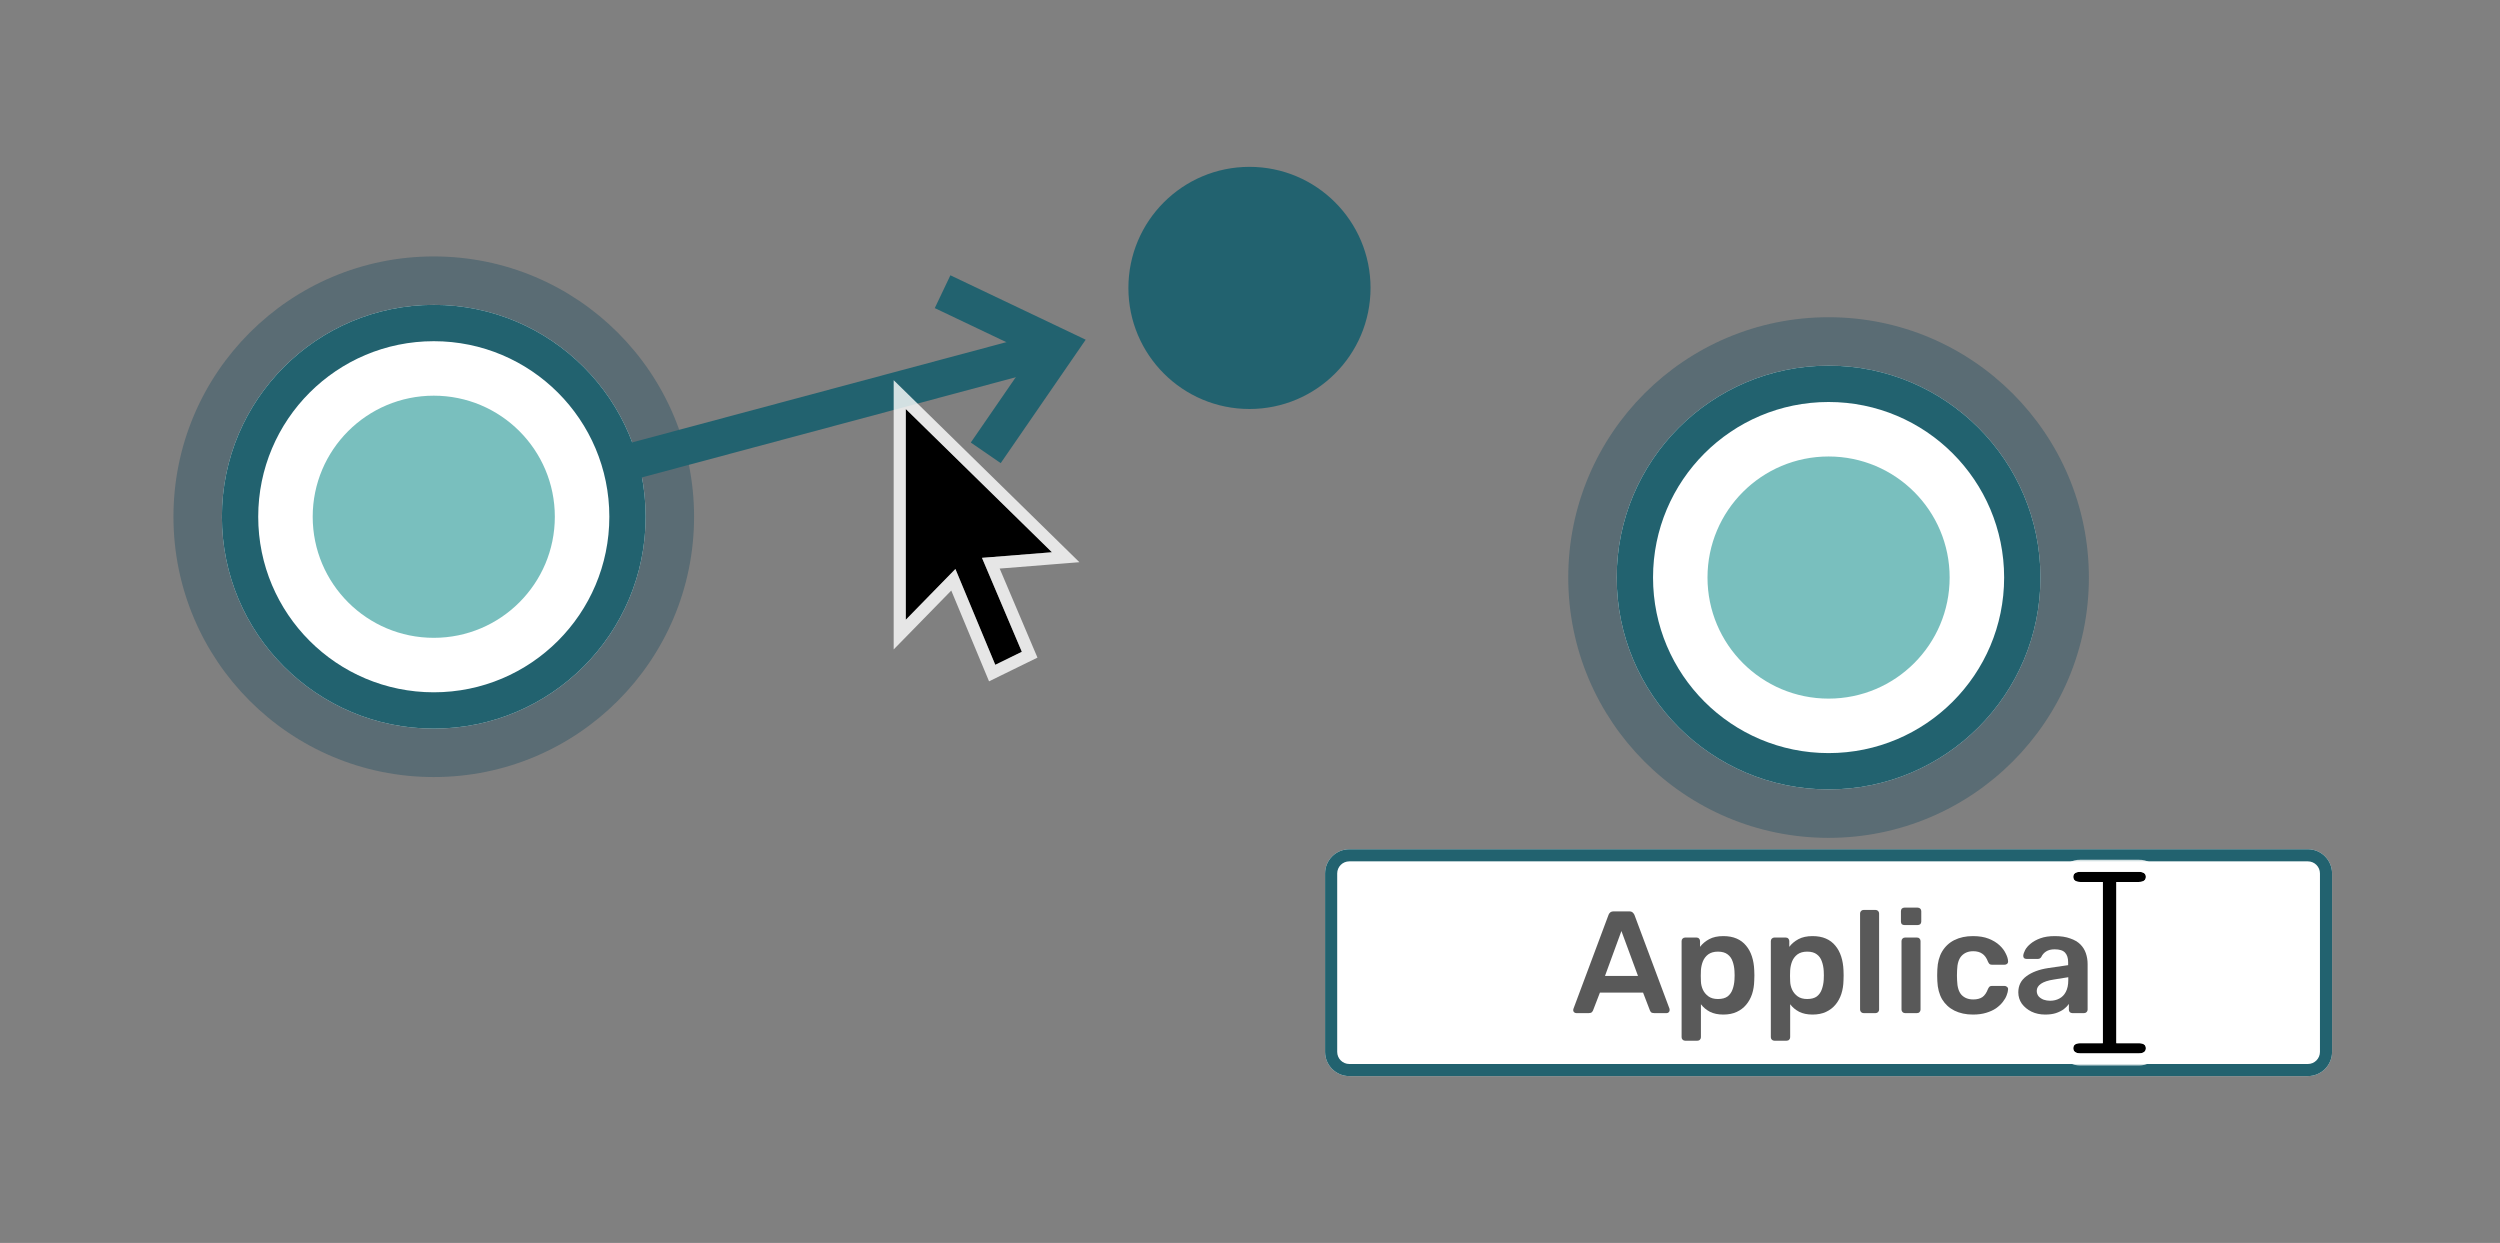 <?xml version="1.0" encoding="utf-8"?>
<!--
  Copyright 2023-2025 Solace Systems. All rights reserved.

  Licensed under the Apache License, Version 2.0 (the "License");
  you may not use this file except in compliance with the License.
  You may obtain a copy of the License at

      http://www.apache.org/licenses/LICENSE-2.0

  Unless required by applicable law or agreed to in writing, software
  distributed under the License is distributed on an "AS IS" BASIS,
  WITHOUT WARRANTIES OR CONDITIONS OF ANY KIND, either express or implied.
  See the License for the specific language governing permissions and
  limitations under the License.
-->
<svg width="177" height="88" viewBox="0 0 177 88" fill="none" xmlns="http://www.w3.org/2000/svg">
<rect x="0" y="0" width="177" height="88" fill="#808080" stroke="none"/>
<path d="M97.034 20.385C97.034 25.119 93.197 28.957 88.463 28.957C83.728 28.957 79.891 25.119 79.891 20.385C79.891 15.651 83.728 11.813 88.463 11.813C93.197 11.813 97.034 15.651 97.034 20.385Z" fill="#22626F"/>
<path d="M45.712 36.586C45.712 44.871 38.996 51.587 30.712 51.587C22.427 51.587 15.711 44.871 15.711 36.586C15.711 28.301 22.427 21.585 30.712 21.585C38.996 21.585 45.712 28.301 45.712 36.586Z" fill="white"/>
<path fill-rule="evenodd" clip-rule="evenodd" d="M49.14 36.586C49.14 46.764 40.889 55.015 30.711 55.015C20.532 55.015 12.281 46.764 12.281 36.586C12.281 26.407 20.532 18.156 30.711 18.156C40.889 18.156 49.14 26.407 49.14 36.586ZM30.711 51.587C38.996 51.587 45.712 44.871 45.712 36.586C45.712 28.301 38.996 21.585 30.711 21.585C22.426 21.585 15.71 28.301 15.71 36.586C15.71 44.871 22.426 51.587 30.711 51.587Z" fill="#033D58" fill-opacity="0.3"/>
<path fill-rule="evenodd" clip-rule="evenodd" d="M76.867 24.051L70.85 32.79L68.732 31.332L73.038 25.077L66.182 21.814L67.287 19.491L76.867 24.051Z" fill="#22626F"/>
<path fill-rule="evenodd" clip-rule="evenodd" d="M43.494 31.661L72.952 23.768L73.618 26.252L44.16 34.145L43.494 31.661Z" fill="#22626F"/>
<path d="M72.346 46.147L70.464 47.069L67.642 40.285L64.129 43.88V28.957L74.479 39.1L69.523 39.495L72.346 46.147Z" fill="black"/>
<path d="M70.07 47.234L70.245 47.654L70.653 47.454L72.535 46.532L72.9 46.353L72.741 45.98L70.151 39.875L74.514 39.527L75.451 39.452L74.779 38.794L64.43 28.651L63.701 27.937V28.957V43.88V44.931L64.436 44.18L67.496 41.048L70.07 47.234Z" stroke="white" stroke-opacity="0.8" stroke-width="0.857"/>
<path fill-rule="evenodd" clip-rule="evenodd" d="M30.712 49.015C37.576 49.015 43.141 43.45 43.141 36.586C43.141 29.721 37.576 24.157 30.712 24.157C23.847 24.157 18.282 29.721 18.282 36.586C18.282 43.45 23.847 49.015 30.712 49.015ZM30.712 51.587C38.996 51.587 45.712 44.871 45.712 36.586C45.712 28.301 38.996 21.585 30.712 21.585C22.427 21.585 15.711 28.301 15.711 36.586C15.711 44.871 22.427 51.587 30.712 51.587Z" fill="#22626F"/>
<path d="M39.282 36.586C39.282 41.32 35.445 45.158 30.711 45.158C25.977 45.158 22.139 41.32 22.139 36.586C22.139 31.852 25.977 28.014 30.711 28.014C35.445 28.014 39.282 31.852 39.282 36.586Z" fill="#79BFBE"/>
<path d="M144.465 40.89C144.465 49.175 137.749 55.891 129.464 55.891C121.179 55.891 114.463 49.175 114.463 40.89C114.463 32.605 121.179 25.889 129.464 25.889C137.749 25.889 144.465 32.605 144.465 40.89Z" fill="white"/>
<path fill-rule="evenodd" clip-rule="evenodd" d="M147.892 40.89C147.892 51.068 139.641 59.32 129.462 59.32C119.284 59.32 111.033 51.068 111.033 40.89C111.033 30.712 119.284 22.46 129.462 22.46C139.641 22.46 147.892 30.712 147.892 40.89ZM129.462 55.891C137.747 55.891 144.463 49.175 144.463 40.89C144.463 32.605 137.747 25.889 129.462 25.889C121.178 25.889 114.461 32.605 114.461 40.89C114.461 49.175 121.178 55.891 129.462 55.891Z" fill="#033D58" fill-opacity="0.3"/>
<path d="M93.816 61.841C93.816 60.894 94.584 60.127 95.531 60.127H163.396C164.343 60.127 165.11 60.894 165.11 61.841V74.473C165.11 75.42 164.343 76.188 163.396 76.188H95.531C94.584 76.188 93.816 75.42 93.816 74.473V61.841Z" fill="white"/>
<path fill-rule="evenodd" clip-rule="evenodd" d="M163.396 60.984H95.531C95.057 60.984 94.674 61.367 94.674 61.841V74.473C94.674 74.947 95.057 75.331 95.531 75.331H163.396C163.869 75.331 164.253 74.947 164.253 74.473V61.841C164.253 61.367 163.869 60.984 163.396 60.984ZM95.531 60.127C94.584 60.127 93.816 60.894 93.816 61.841V74.473C93.816 75.42 94.584 76.188 95.531 76.188H163.396C164.343 76.188 165.11 75.42 165.11 74.473V61.841C165.11 60.894 164.343 60.127 163.396 60.127H95.531Z" fill="#22626F"/>
<path fill-rule="evenodd" clip-rule="evenodd" d="M129.464 53.319C136.329 53.319 141.893 47.754 141.893 40.89C141.893 34.026 136.329 28.461 129.464 28.461C122.6 28.461 117.035 34.026 117.035 40.89C117.035 47.754 122.6 53.319 129.464 53.319ZM129.464 55.891C137.749 55.891 144.465 49.175 144.465 40.89C144.465 32.605 137.749 25.889 129.464 25.889C121.179 25.889 114.463 32.605 114.463 40.89C114.463 49.175 121.179 55.891 129.464 55.891Z" fill="#22626F"/>
<path d="M138.035 40.89C138.035 45.624 134.197 49.462 129.463 49.462C124.729 49.462 120.891 45.624 120.891 40.89C120.891 36.156 124.729 32.319 129.463 32.319C134.197 32.319 138.035 36.156 138.035 40.89Z" fill="#79BFBE"/>
<path d="M144.799 71.831C144.442 71.831 144.12 71.762 143.832 71.625C143.544 71.481 143.314 71.292 143.143 71.059C142.978 70.819 142.896 70.552 142.896 70.257C142.896 69.777 143.088 69.396 143.472 69.115C143.863 68.827 144.377 68.635 145.015 68.539L146.424 68.333V68.117C146.424 67.829 146.352 67.606 146.208 67.448C146.064 67.291 145.817 67.212 145.468 67.212C145.221 67.212 145.018 67.263 144.861 67.366C144.71 67.462 144.597 67.593 144.521 67.757C144.466 67.846 144.388 67.891 144.285 67.891H143.472C143.397 67.891 143.338 67.87 143.297 67.829C143.263 67.788 143.246 67.733 143.246 67.665C143.253 67.555 143.297 67.421 143.379 67.263C143.462 67.106 143.592 66.955 143.77 66.811C143.949 66.66 144.178 66.533 144.46 66.43C144.741 66.327 145.08 66.276 145.478 66.276C145.91 66.276 146.273 66.331 146.568 66.441C146.87 66.543 147.11 66.684 147.288 66.862C147.467 67.04 147.597 67.25 147.679 67.49C147.761 67.73 147.803 67.983 147.803 68.251V71.481C147.803 71.549 147.779 71.608 147.731 71.656C147.683 71.704 147.624 71.728 147.556 71.728H146.722C146.647 71.728 146.585 71.704 146.537 71.656C146.496 71.608 146.476 71.549 146.476 71.481V71.08C146.386 71.21 146.266 71.333 146.116 71.45C145.965 71.56 145.78 71.652 145.56 71.728C145.348 71.796 145.094 71.831 144.799 71.831ZM145.149 70.853C145.389 70.853 145.605 70.802 145.797 70.699C145.996 70.596 146.15 70.438 146.26 70.226C146.376 70.006 146.434 69.732 146.434 69.403V69.187L145.406 69.352C145.001 69.413 144.7 69.513 144.501 69.65C144.302 69.787 144.202 69.955 144.202 70.154C144.202 70.305 144.247 70.435 144.336 70.545C144.432 70.647 144.552 70.726 144.696 70.781C144.84 70.829 144.991 70.853 145.149 70.853Z" fill="black" fill-opacity="0.65"/>
<path d="M139.683 71.831C139.189 71.831 138.754 71.738 138.376 71.553C138.006 71.368 137.715 71.1 137.502 70.75C137.296 70.394 137.183 69.965 137.163 69.465C137.156 69.362 137.152 69.228 137.152 69.064C137.152 68.892 137.156 68.751 137.163 68.642C137.183 68.141 137.296 67.716 137.502 67.366C137.715 67.01 138.006 66.739 138.376 66.554C138.754 66.368 139.189 66.276 139.683 66.276C140.122 66.276 140.495 66.338 140.804 66.461C141.113 66.585 141.366 66.739 141.565 66.924C141.764 67.109 141.911 67.305 142.007 67.51C142.11 67.709 142.165 67.891 142.172 68.055C142.179 68.131 142.155 68.193 142.1 68.241C142.052 68.282 141.994 68.302 141.925 68.302H141.02C140.951 68.302 140.897 68.285 140.855 68.251C140.821 68.217 140.787 68.165 140.753 68.097C140.65 67.822 140.512 67.63 140.341 67.52C140.176 67.404 139.964 67.346 139.703 67.346C139.36 67.346 139.086 67.455 138.88 67.675C138.682 67.887 138.575 68.227 138.562 68.693C138.548 68.954 138.548 69.194 138.562 69.413C138.575 69.886 138.682 70.229 138.88 70.442C139.086 70.654 139.36 70.761 139.703 70.761C139.971 70.761 140.187 70.706 140.351 70.596C140.516 70.48 140.65 70.284 140.753 70.01C140.787 69.941 140.821 69.89 140.855 69.856C140.897 69.821 140.951 69.804 141.02 69.804H141.925C141.994 69.804 142.052 69.828 142.1 69.876C142.155 69.917 142.179 69.975 142.172 70.051C142.165 70.174 142.131 70.315 142.069 70.473C142.014 70.624 141.922 70.781 141.791 70.946C141.668 71.104 141.51 71.251 141.318 71.388C141.126 71.518 140.893 71.625 140.619 71.707C140.351 71.789 140.039 71.831 139.683 71.831Z" fill="black" fill-opacity="0.65"/>
<path d="M134.874 71.728C134.805 71.728 134.747 71.704 134.699 71.656C134.651 71.608 134.627 71.549 134.627 71.481V66.626C134.627 66.557 134.651 66.499 134.699 66.451C134.747 66.403 134.805 66.379 134.874 66.379H135.727C135.803 66.379 135.861 66.403 135.902 66.451C135.95 66.499 135.974 66.557 135.974 66.626V71.481C135.974 71.549 135.95 71.608 135.902 71.656C135.861 71.704 135.803 71.728 135.727 71.728H134.874ZM134.833 65.494C134.757 65.494 134.695 65.474 134.647 65.432C134.606 65.384 134.586 65.323 134.586 65.247V64.507C134.586 64.438 134.606 64.38 134.647 64.332C134.695 64.284 134.757 64.26 134.833 64.26H135.769C135.844 64.26 135.906 64.284 135.954 64.332C136.002 64.38 136.026 64.438 136.026 64.507V65.247C136.026 65.323 136.002 65.384 135.954 65.432C135.906 65.474 135.844 65.494 135.769 65.494H134.833Z" fill="black" fill-opacity="0.65"/>
<path d="M131.94 71.728C131.871 71.728 131.813 71.704 131.765 71.656C131.717 71.608 131.693 71.549 131.693 71.481V64.671C131.693 64.603 131.717 64.544 131.765 64.496C131.813 64.448 131.871 64.424 131.94 64.424H132.793C132.862 64.424 132.92 64.448 132.968 64.496C133.016 64.544 133.04 64.603 133.04 64.671V71.481C133.04 71.549 133.016 71.608 132.968 71.656C132.92 71.704 132.862 71.728 132.793 71.728H131.94Z" fill="black" fill-opacity="0.65"/>
<path d="M125.622 73.682C125.554 73.682 125.495 73.658 125.447 73.61C125.399 73.562 125.375 73.504 125.375 73.435V66.626C125.375 66.557 125.399 66.499 125.447 66.451C125.495 66.403 125.554 66.379 125.622 66.379H126.435C126.51 66.379 126.569 66.403 126.61 66.451C126.658 66.499 126.682 66.557 126.682 66.626V67.037C126.846 66.818 127.062 66.636 127.33 66.492C127.597 66.348 127.93 66.276 128.328 66.276C128.691 66.276 129.007 66.334 129.274 66.451C129.541 66.567 129.764 66.735 129.943 66.955C130.121 67.167 130.258 67.421 130.354 67.716C130.45 68.011 130.505 68.337 130.519 68.693C130.525 68.81 130.529 68.93 130.529 69.053C130.529 69.177 130.525 69.3 130.519 69.424C130.512 69.766 130.46 70.085 130.364 70.38C130.268 70.668 130.128 70.922 129.943 71.141C129.764 71.354 129.541 71.522 129.274 71.645C129.007 71.769 128.691 71.831 128.328 71.831C127.957 71.831 127.642 71.765 127.381 71.635C127.121 71.498 126.908 71.32 126.744 71.1V73.435C126.744 73.504 126.72 73.562 126.672 73.61C126.63 73.658 126.572 73.682 126.497 73.682H125.622ZM127.947 70.73C128.242 70.73 128.472 70.668 128.636 70.545C128.801 70.414 128.917 70.246 128.986 70.041C129.061 69.835 129.106 69.609 129.12 69.362C129.133 69.156 129.133 68.95 129.12 68.745C129.106 68.498 129.061 68.271 128.986 68.066C128.917 67.86 128.801 67.695 128.636 67.572C128.472 67.442 128.242 67.376 127.947 67.376C127.666 67.376 127.436 67.442 127.258 67.572C127.086 67.702 126.96 67.87 126.877 68.076C126.802 68.275 126.757 68.481 126.744 68.693C126.737 68.817 126.733 68.947 126.733 69.084C126.733 69.221 126.737 69.355 126.744 69.485C126.75 69.691 126.798 69.89 126.888 70.082C126.977 70.267 127.107 70.421 127.278 70.545C127.45 70.668 127.673 70.73 127.947 70.73Z" fill="black" fill-opacity="0.65"/>
<path d="M119.304 73.682C119.235 73.682 119.177 73.658 119.129 73.61C119.081 73.562 119.057 73.504 119.057 73.435V66.626C119.057 66.557 119.081 66.499 119.129 66.451C119.177 66.403 119.235 66.379 119.304 66.379H120.117C120.192 66.379 120.25 66.403 120.291 66.451C120.339 66.499 120.363 66.557 120.363 66.626V67.037C120.528 66.818 120.744 66.636 121.012 66.492C121.279 66.348 121.612 66.276 122.009 66.276C122.373 66.276 122.688 66.334 122.956 66.451C123.223 66.567 123.446 66.735 123.624 66.955C123.803 67.167 123.94 67.421 124.036 67.716C124.132 68.011 124.187 68.337 124.2 68.693C124.207 68.81 124.211 68.93 124.211 69.053C124.211 69.177 124.207 69.3 124.2 69.424C124.193 69.766 124.142 70.085 124.046 70.38C123.95 70.668 123.809 70.922 123.624 71.141C123.446 71.354 123.223 71.522 122.956 71.645C122.688 71.769 122.373 71.831 122.009 71.831C121.639 71.831 121.324 71.765 121.063 71.635C120.802 71.498 120.59 71.32 120.425 71.1V73.435C120.425 73.504 120.401 73.562 120.353 73.61C120.312 73.658 120.254 73.682 120.178 73.682H119.304ZM121.629 70.73C121.924 70.73 122.153 70.668 122.318 70.545C122.482 70.414 122.599 70.246 122.668 70.041C122.743 69.835 122.788 69.609 122.801 69.362C122.815 69.156 122.815 68.95 122.801 68.745C122.788 68.498 122.743 68.271 122.668 68.066C122.599 67.86 122.482 67.695 122.318 67.572C122.153 67.442 121.924 67.376 121.629 67.376C121.348 67.376 121.118 67.442 120.94 67.572C120.768 67.702 120.641 67.87 120.559 68.076C120.483 68.275 120.439 68.481 120.425 68.693C120.418 68.817 120.415 68.947 120.415 69.084C120.415 69.221 120.418 69.355 120.425 69.485C120.432 69.691 120.48 69.89 120.569 70.082C120.658 70.267 120.789 70.421 120.96 70.545C121.132 70.668 121.354 70.73 121.629 70.73Z" fill="black" fill-opacity="0.65"/>
<path d="M111.597 71.728C111.542 71.728 111.491 71.707 111.443 71.666C111.401 71.625 111.381 71.573 111.381 71.512C111.381 71.484 111.388 71.453 111.401 71.419L113.88 64.784C113.901 64.716 113.939 64.657 113.994 64.609C114.055 64.555 114.138 64.527 114.24 64.527H115.362C115.465 64.527 115.543 64.555 115.598 64.609C115.653 64.657 115.694 64.716 115.722 64.784L118.201 71.419C118.208 71.453 118.211 71.484 118.211 71.512C118.211 71.573 118.19 71.625 118.149 71.666C118.108 71.707 118.06 71.728 118.005 71.728H117.11C117.014 71.728 116.942 71.707 116.894 71.666C116.853 71.618 116.826 71.573 116.812 71.532L116.329 70.277H113.274L112.79 71.532C112.776 71.573 112.746 71.618 112.698 71.666C112.656 71.707 112.588 71.728 112.492 71.728H111.597ZM113.634 69.094H115.969L114.796 65.916L113.634 69.094Z" fill="black" fill-opacity="0.65"/>
<path d="M151.43 74.58H147.285C146.958 74.58 146.787 74.444 146.787 74.216C146.787 73.981 146.958 73.858 147.285 73.858H148.878V62.444H147.285C146.958 62.444 146.787 62.314 146.787 62.08C146.787 61.851 146.958 61.728 147.285 61.728H151.43C151.758 61.728 151.928 61.851 151.928 62.08C151.928 62.314 151.758 62.444 151.43 62.444H149.838V73.858H151.43C151.758 73.858 151.928 73.981 151.928 74.216C151.928 74.444 151.758 74.58 151.43 74.58Z" fill="black"/>
<path d="M147.285 75.008H151.43C151.644 75.008 151.873 74.965 152.059 74.826C152.262 74.674 152.357 74.449 152.357 74.216C152.357 73.981 152.263 73.753 152.052 73.601C151.865 73.466 151.637 73.429 151.43 73.429H150.266V62.872H151.43C151.64 62.872 151.87 62.832 152.057 62.694C152.264 62.541 152.357 62.313 152.357 62.08C152.357 61.844 152.26 61.618 152.05 61.469C151.864 61.336 151.637 61.299 151.43 61.299H147.285C147.079 61.299 146.852 61.336 146.665 61.469C146.455 61.618 146.359 61.844 146.359 62.08C146.359 62.313 146.451 62.541 146.659 62.694C146.846 62.832 147.075 62.872 147.285 62.872H148.449V73.429H147.285C147.079 73.429 146.85 73.466 146.663 73.601C146.452 73.753 146.359 73.981 146.359 74.216C146.359 74.449 146.453 74.674 146.657 74.826C146.842 74.965 147.071 75.008 147.285 75.008Z" stroke="white" stroke-opacity="0.8" stroke-width="0.857"/>
</svg>